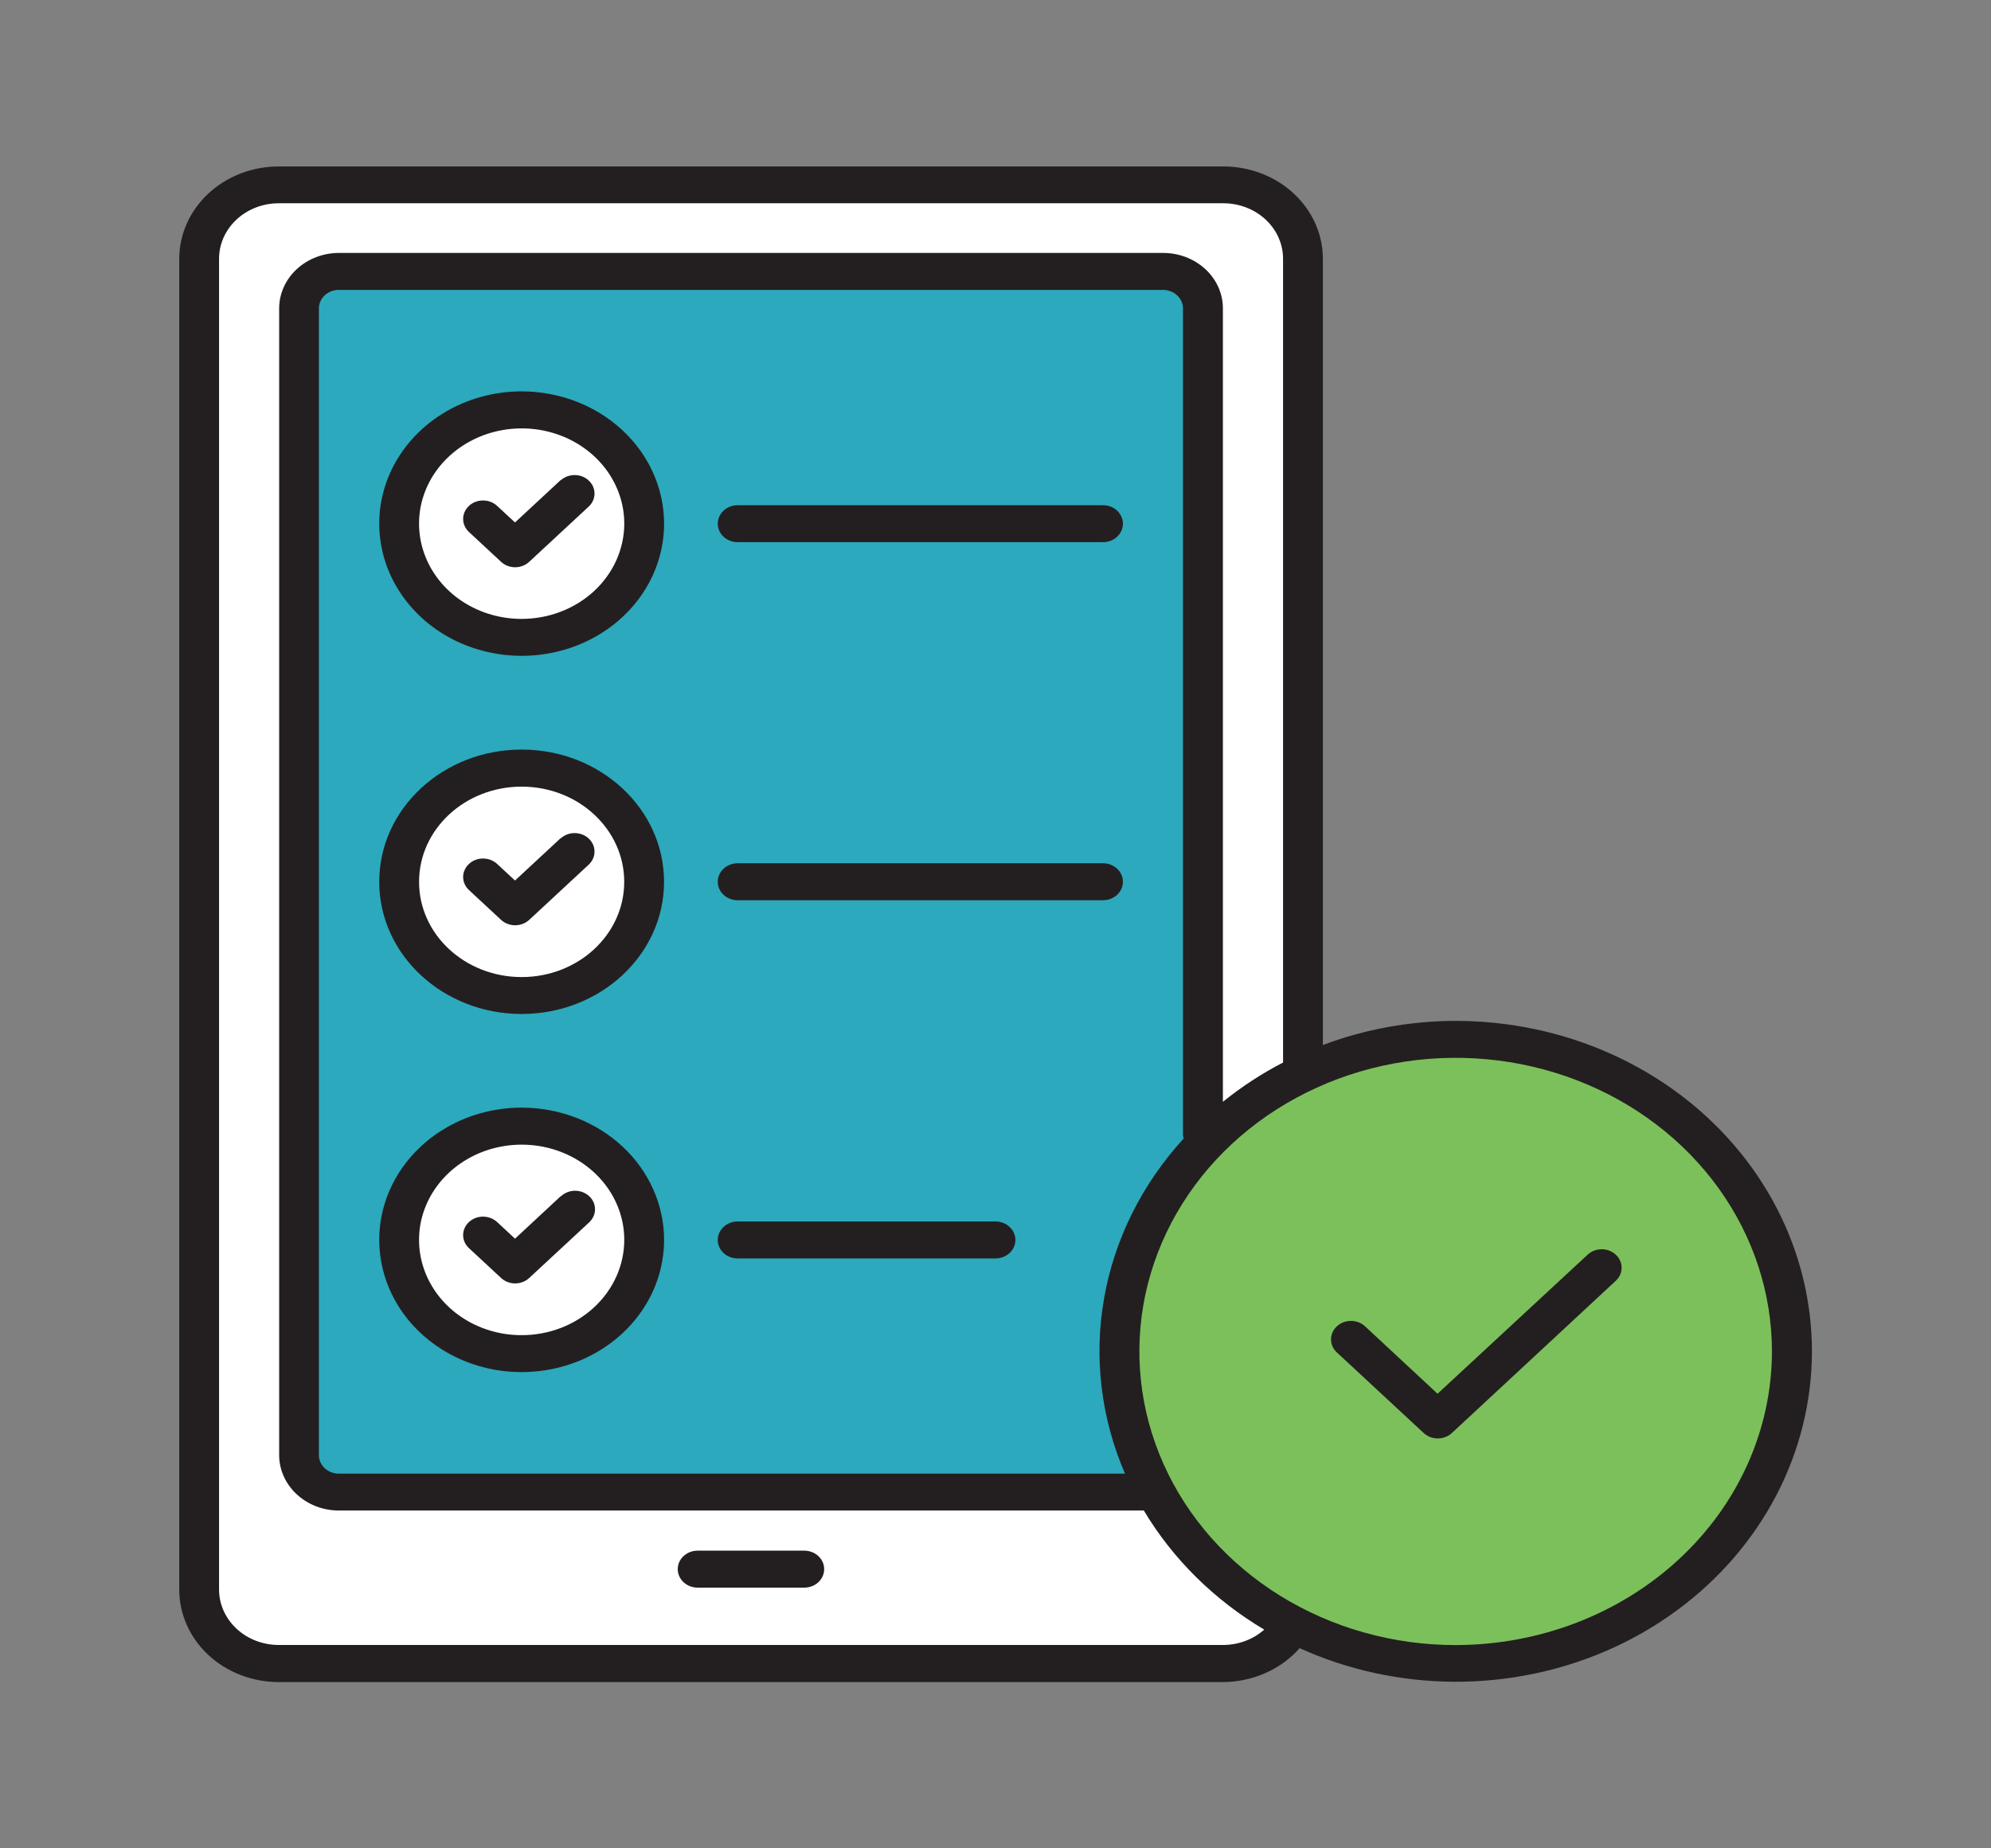 <svg fill="none" height="39" viewBox="0 0 42 39" width="42" xmlns="http://www.w3.org/2000/svg">
    <rect x="0" y="0" width="42" height="39" fill="#808080" stroke="none"/>
    <path
        d="M30.71 21.541C29.749 21.542 28.797 21.714 27.906 22.05V5.462C27.906 4.945 27.685 4.449 27.291 4.083C26.897 3.717 26.363 3.512 25.806 3.512H5.881C5.324 3.512 4.79 3.717 4.396 4.083C4.003 4.449 3.781 4.945 3.781 5.462V33.542C3.781 34.059 4.003 34.555 4.396 34.921C4.79 35.286 5.324 35.492 5.881 35.492H25.806C26.114 35.489 26.419 35.424 26.697 35.3C26.975 35.177 27.22 34.998 27.416 34.776C28.431 35.237 29.545 35.479 30.675 35.485C31.805 35.49 32.922 35.259 33.942 34.808C34.962 34.357 35.86 33.697 36.567 32.879C37.275 32.061 37.775 31.105 38.029 30.083C38.284 29.061 38.287 27.998 38.037 26.975C37.788 25.951 37.293 24.993 36.589 24.172C35.886 23.351 34.992 22.688 33.974 22.233C32.956 21.777 31.84 21.541 30.71 21.541Z"
        fill="#231F20" />
    <path
        d="M25.806 34.709H5.881C5.547 34.709 5.226 34.586 4.99 34.366C4.754 34.147 4.621 33.849 4.621 33.539V5.459C4.621 5.149 4.754 4.851 4.99 4.632C5.226 4.412 5.547 4.289 5.881 4.289H25.806C26.14 4.289 26.461 4.412 26.697 4.632C26.933 4.851 27.066 5.149 27.066 5.459V22.419C26.613 22.654 26.188 22.932 25.797 23.248V6.507C25.797 6.197 25.665 5.899 25.428 5.68C25.192 5.461 24.872 5.337 24.538 5.337H7.149C6.815 5.337 6.495 5.461 6.259 5.68C6.022 5.899 5.889 6.197 5.889 6.507V30.702C5.889 31.012 6.022 31.31 6.259 31.529C6.495 31.749 6.815 31.872 7.149 31.872H24.129C24.738 32.892 25.61 33.756 26.669 34.385C26.436 34.591 26.128 34.707 25.806 34.709Z"
        fill="white" />
    <path
        d="M24.969 24.023C24.089 24.985 23.508 26.152 23.29 27.398C23.072 28.645 23.225 29.922 23.732 31.094H7.147C7.035 31.094 6.928 31.052 6.85 30.979C6.771 30.906 6.727 30.807 6.727 30.704V6.507C6.727 6.404 6.771 6.305 6.85 6.231C6.928 6.158 7.035 6.117 7.147 6.117H24.535C24.646 6.117 24.753 6.158 24.831 6.231C24.91 6.305 24.955 6.404 24.955 6.507V23.955C24.957 23.978 24.962 24.001 24.969 24.023Z"
        fill="#2CA9BC" />
    <path
        d="M11.005 8.258C10.411 8.258 9.83 8.421 9.336 8.728C8.842 9.034 8.457 9.47 8.229 9.98C8.001 10.489 7.942 11.05 8.058 11.592C8.173 12.133 8.46 12.63 8.88 13.021C9.3 13.411 9.835 13.677 10.418 13.784C11.001 13.892 11.605 13.837 12.154 13.626C12.703 13.415 13.173 13.057 13.503 12.598C13.833 12.139 14.009 11.6 14.009 11.048C14.008 10.308 13.691 9.599 13.128 9.076C12.565 8.553 11.802 8.259 11.005 8.258Z"
        fill="#231F20" />
    <path
        d="M11.005 13.059C10.577 13.059 10.159 12.942 9.802 12.721C9.446 12.5 9.169 12.186 9.005 11.819C8.841 11.451 8.798 11.047 8.881 10.657C8.965 10.267 9.171 9.909 9.474 9.628C9.777 9.347 10.162 9.155 10.582 9.078C11.002 9 11.438 9.04 11.833 9.192C12.229 9.344 12.567 9.602 12.805 9.933C13.043 10.264 13.169 10.652 13.169 11.05C13.168 11.582 12.94 12.093 12.534 12.47C12.129 12.846 11.579 13.058 11.005 13.059Z"
        fill="white" />
    <path
        d="M11.004 21.395C12.663 21.395 14.008 20.146 14.008 18.606C14.008 17.065 12.663 15.816 11.004 15.816C9.345 15.816 8 17.065 8 18.606C8 20.146 9.345 21.395 11.004 21.395Z"
        fill="#231F20" />
    <path
        d="M11.004 20.616C12.199 20.616 13.168 19.717 13.168 18.607C13.168 17.497 12.199 16.598 11.004 16.598C9.809 16.598 8.84 17.497 8.84 18.607C8.84 19.717 9.809 20.616 11.004 20.616Z"
        fill="white" />
    <path
        d="M11.005 23.371C10.411 23.371 9.83 23.534 9.336 23.841C8.842 24.147 8.457 24.583 8.229 25.093C8.001 25.603 7.942 26.164 8.058 26.705C8.173 27.246 8.46 27.744 8.88 28.134C9.3 28.524 9.835 28.79 10.418 28.898C11.001 29.005 11.605 28.95 12.154 28.739C12.703 28.528 13.173 28.17 13.503 27.711C13.833 27.253 14.009 26.713 14.009 26.161C14.008 25.422 13.692 24.712 13.129 24.189C12.566 23.666 11.802 23.372 11.005 23.371Z"
        fill="#231F20" />
    <path
        d="M11.005 28.172C10.577 28.173 10.159 28.055 9.802 27.834C9.446 27.613 9.169 27.299 9.005 26.932C8.841 26.565 8.798 26.16 8.881 25.77C8.965 25.381 9.171 25.022 9.474 24.741C9.777 24.46 10.162 24.268 10.582 24.191C11.002 24.113 11.438 24.153 11.833 24.305C12.229 24.458 12.567 24.715 12.805 25.046C13.043 25.377 13.169 25.766 13.169 26.163C13.168 26.696 12.94 27.206 12.534 27.583C12.129 27.96 11.579 28.172 11.005 28.172Z"
        fill="white" />
    <path
        d="M16.966 32.719H14.717C14.605 32.719 14.499 32.76 14.42 32.833C14.341 32.906 14.297 33.005 14.297 33.109C14.297 33.212 14.341 33.311 14.42 33.385C14.499 33.458 14.605 33.499 14.717 33.499H16.966C17.078 33.499 17.185 33.458 17.263 33.385C17.342 33.311 17.386 33.212 17.386 33.109C17.386 33.005 17.342 32.906 17.263 32.833C17.185 32.76 17.078 32.719 16.966 32.719Z"
        fill="#231F20" />
    <path
        d="M30.708 34.711C29.389 34.712 28.098 34.348 27.001 33.668C25.904 32.987 25.048 32.019 24.543 30.887C24.038 29.755 23.906 28.509 24.163 27.308C24.421 26.106 25.056 25.002 25.989 24.135C26.922 23.269 28.111 22.678 29.405 22.439C30.7 22.2 32.041 22.323 33.26 22.792C34.48 23.261 35.522 24.055 36.255 25.074C36.988 26.093 37.379 27.291 37.379 28.516C37.377 30.158 36.674 31.733 35.423 32.894C34.172 34.056 32.477 34.709 30.708 34.711Z"
        fill="#7CC05B" />
    <path
        d="M23.268 10.66H15.561C15.449 10.66 15.342 10.701 15.264 10.774C15.185 10.848 15.141 10.947 15.141 11.05C15.141 11.154 15.185 11.253 15.264 11.326C15.342 11.399 15.449 11.44 15.561 11.44H23.268C23.379 11.44 23.486 11.399 23.565 11.326C23.643 11.253 23.688 11.154 23.688 11.05C23.688 10.947 23.643 10.848 23.565 10.774C23.486 10.701 23.379 10.66 23.268 10.66Z"
        fill="#231F20" />
    <path
        d="M11.829 10.128L10.864 11.024L10.492 10.679C10.453 10.642 10.406 10.612 10.355 10.591C10.304 10.571 10.249 10.56 10.193 10.56C10.137 10.559 10.082 10.569 10.03 10.589C9.979 10.608 9.932 10.637 9.893 10.674C9.853 10.711 9.822 10.754 9.801 10.802C9.78 10.85 9.769 10.902 9.77 10.953C9.77 11.005 9.782 11.056 9.804 11.104C9.826 11.151 9.858 11.194 9.898 11.23L10.57 11.854C10.649 11.928 10.755 11.969 10.867 11.969C10.978 11.969 11.085 11.928 11.164 11.854L12.424 10.684C12.5 10.611 12.543 10.512 12.541 10.41C12.541 10.308 12.496 10.21 12.418 10.138C12.341 10.065 12.235 10.024 12.125 10.024C12.015 10.023 11.909 10.062 11.83 10.133L11.829 10.128Z"
        fill="#231F20" />
    <path
        d="M23.268 18.215H15.561C15.449 18.215 15.342 18.256 15.264 18.329C15.185 18.402 15.141 18.501 15.141 18.605C15.141 18.708 15.185 18.808 15.264 18.881C15.342 18.954 15.449 18.995 15.561 18.995H23.268C23.379 18.995 23.486 18.954 23.565 18.881C23.643 18.808 23.688 18.708 23.688 18.605C23.688 18.501 23.643 18.402 23.565 18.329C23.486 18.256 23.379 18.215 23.268 18.215Z"
        fill="#231F20" />
    <path
        d="M11.829 17.683L10.864 18.579L10.492 18.234C10.453 18.196 10.406 18.167 10.355 18.146C10.304 18.126 10.249 18.115 10.193 18.115C10.137 18.114 10.082 18.124 10.03 18.144C9.979 18.163 9.932 18.192 9.893 18.229C9.853 18.265 9.822 18.309 9.801 18.357C9.78 18.405 9.769 18.456 9.77 18.508C9.77 18.56 9.782 18.611 9.804 18.659C9.826 18.706 9.858 18.749 9.898 18.785L10.57 19.409C10.649 19.482 10.755 19.523 10.867 19.523C10.978 19.523 11.085 19.482 11.164 19.409L12.424 18.239C12.5 18.166 12.543 18.067 12.541 17.965C12.541 17.863 12.496 17.765 12.418 17.692C12.341 17.62 12.235 17.579 12.125 17.578C12.015 17.577 11.909 17.617 11.83 17.688L11.829 17.683Z"
        fill="#231F20" />
    <path
        d="M21 25.773H15.561C15.449 25.773 15.342 25.814 15.264 25.888C15.185 25.961 15.141 26.06 15.141 26.163C15.141 26.267 15.185 26.366 15.264 26.439C15.342 26.512 15.449 26.553 15.561 26.553H21C21.111 26.553 21.218 26.512 21.297 26.439C21.375 26.366 21.42 26.267 21.42 26.163C21.42 26.06 21.375 25.961 21.297 25.888C21.218 25.814 21.111 25.773 21 25.773Z"
        fill="#231F20" />
    <path
        d="M11.829 25.239L10.864 26.136L10.492 25.79C10.453 25.753 10.406 25.723 10.355 25.703C10.304 25.682 10.249 25.672 10.193 25.671C10.137 25.671 10.082 25.68 10.03 25.7C9.979 25.72 9.932 25.749 9.893 25.785C9.853 25.822 9.822 25.865 9.801 25.913C9.78 25.961 9.769 26.013 9.77 26.064C9.77 26.116 9.782 26.167 9.804 26.215C9.826 26.262 9.858 26.305 9.898 26.341L10.57 26.965C10.649 27.039 10.755 27.08 10.867 27.08C10.978 27.08 11.085 27.039 11.164 26.965L12.424 25.796C12.464 25.759 12.496 25.716 12.518 25.669C12.54 25.621 12.551 25.57 12.552 25.518C12.552 25.467 12.542 25.415 12.521 25.367C12.499 25.319 12.468 25.276 12.429 25.239C12.389 25.203 12.342 25.174 12.291 25.154C12.239 25.134 12.184 25.125 12.128 25.125C12.072 25.125 12.017 25.136 11.966 25.157C11.915 25.177 11.868 25.207 11.83 25.244L11.829 25.239Z"
        fill="#231F20" />
    <path
        d="M33.496 26.469L30.325 29.408L28.79 27.98C28.711 27.909 28.605 27.87 28.494 27.871C28.384 27.872 28.279 27.913 28.201 27.985C28.123 28.058 28.079 28.155 28.078 28.258C28.077 28.36 28.119 28.458 28.196 28.532L30.033 30.237C30.112 30.31 30.219 30.351 30.33 30.351C30.441 30.351 30.548 30.31 30.627 30.237L34.09 27.02C34.167 26.947 34.209 26.848 34.208 26.746C34.207 26.644 34.163 26.546 34.085 26.474C34.007 26.401 33.902 26.36 33.792 26.359C33.682 26.358 33.576 26.398 33.496 26.469Z"
        fill="#231F20" />
</svg>
